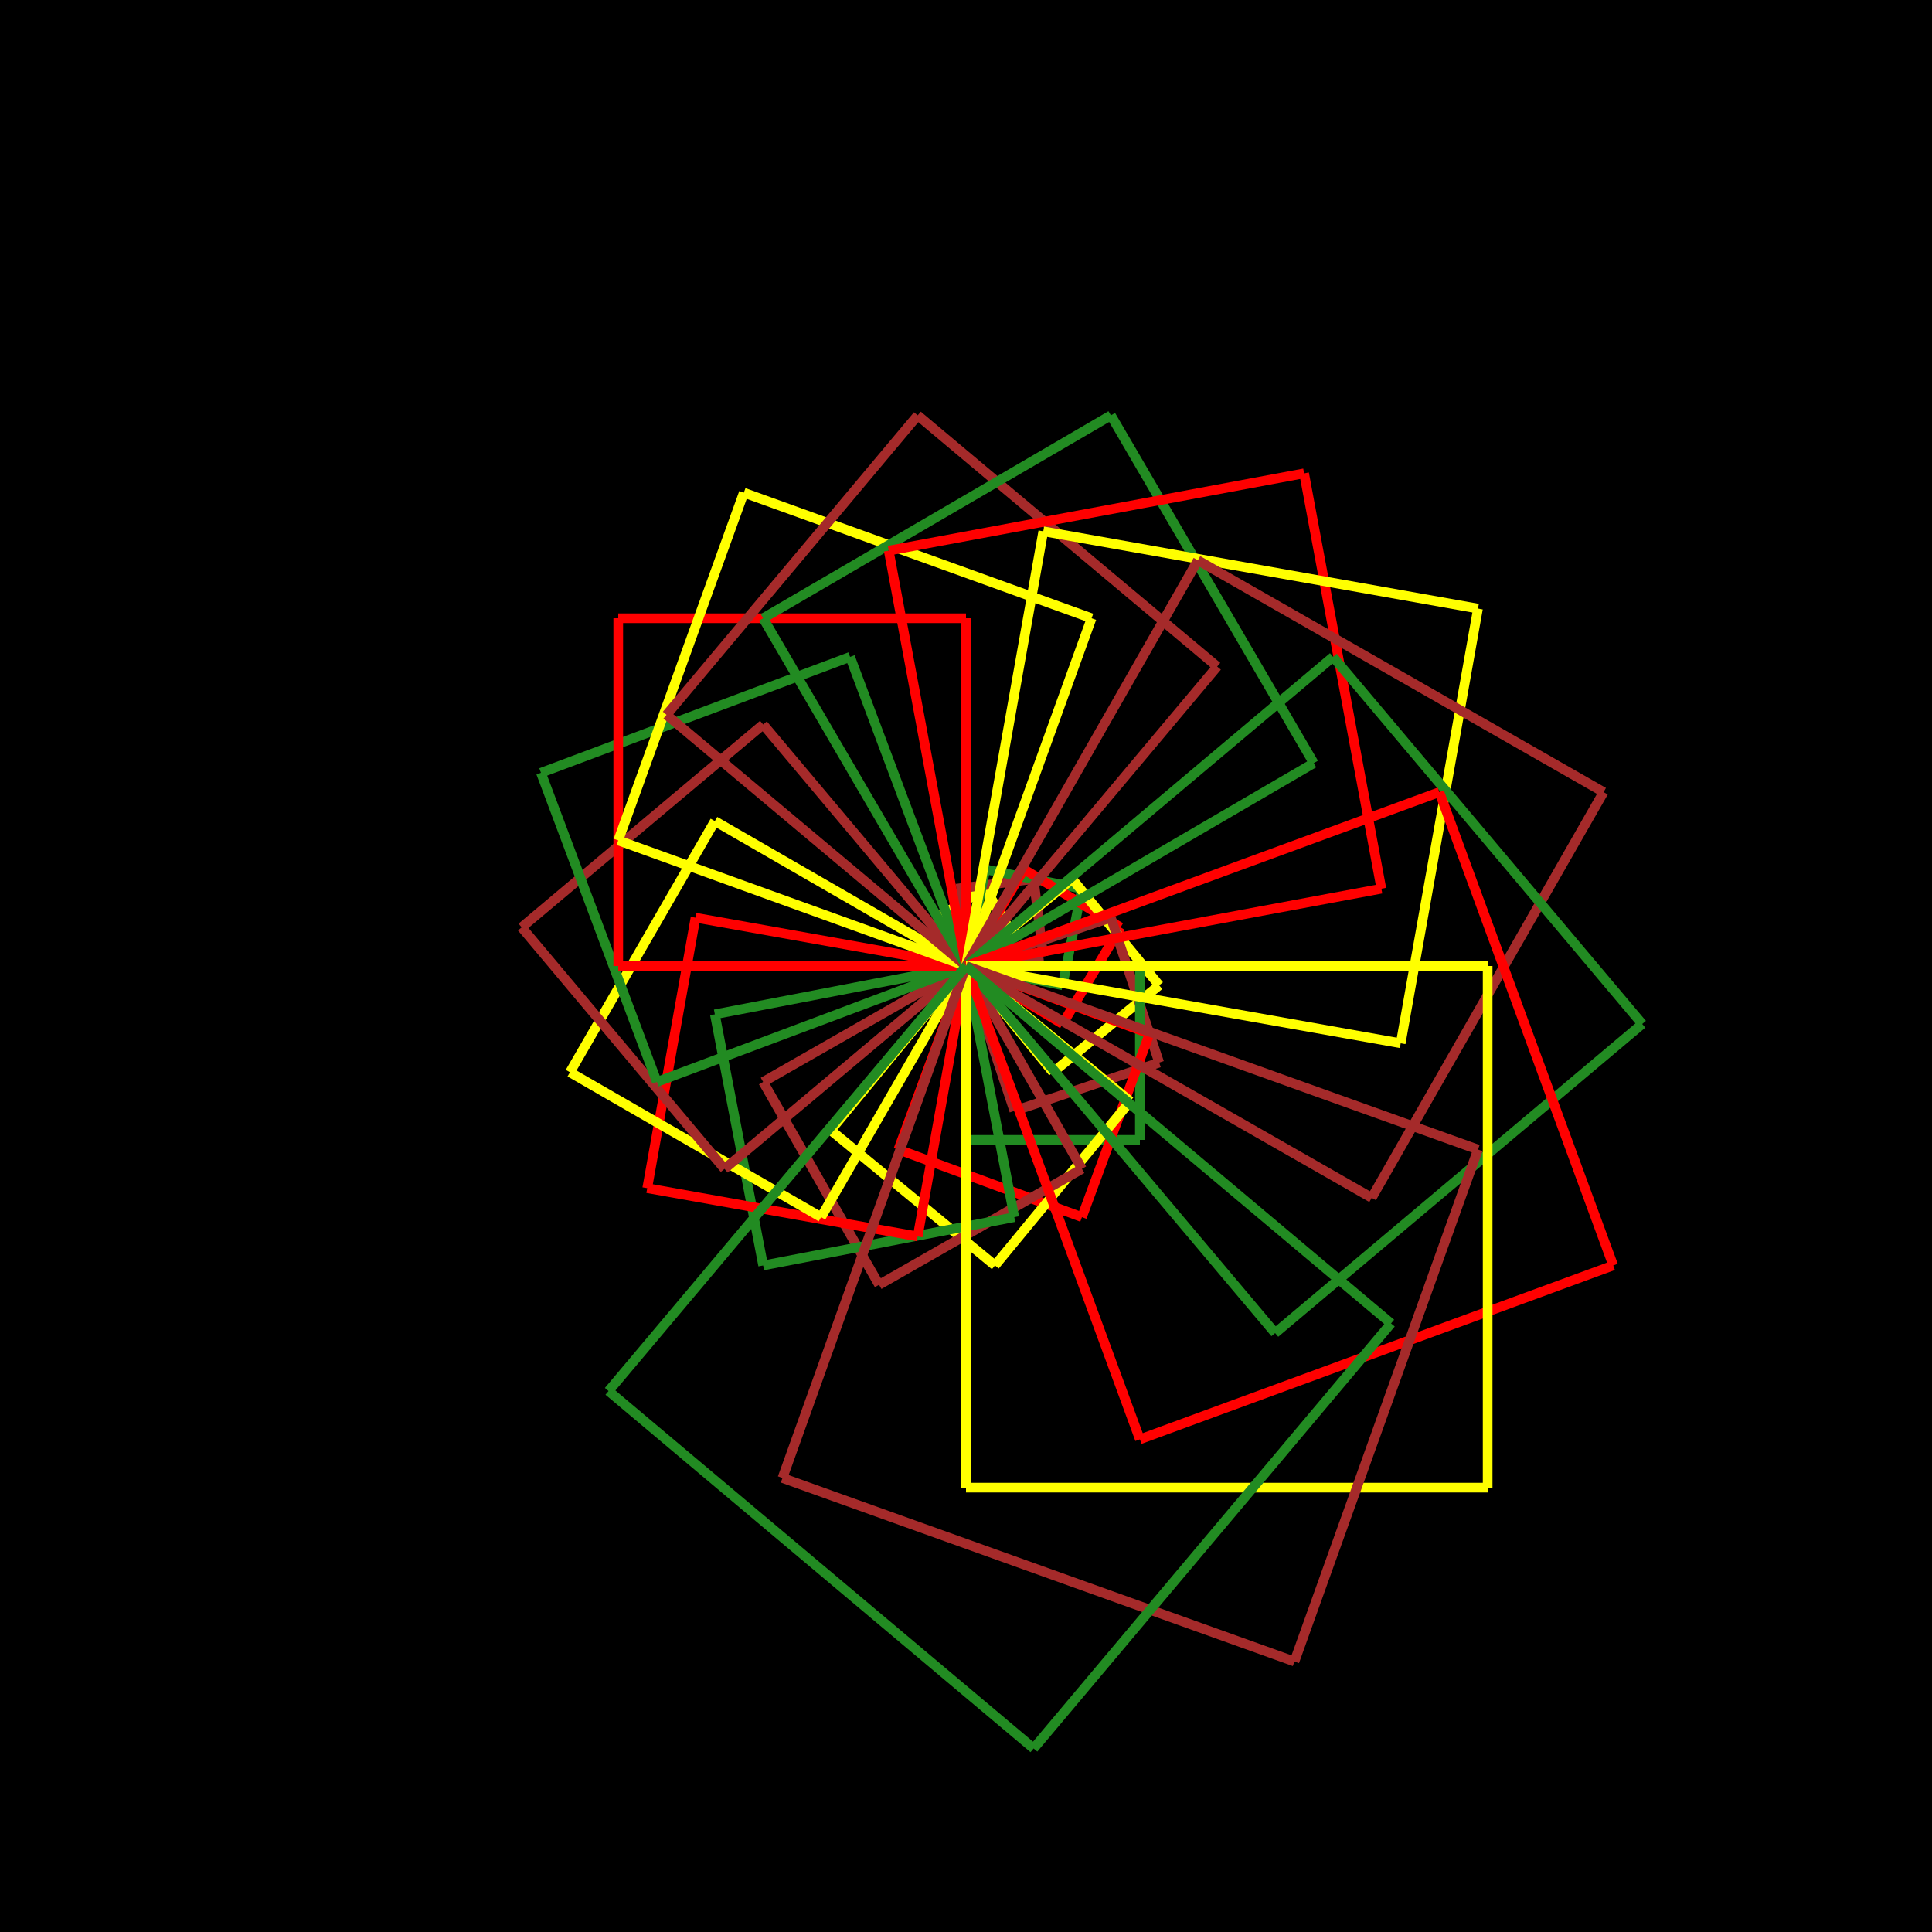 <svg width="200" height="200" viewBox="0 0 200 200" xmlns="http://www.w3.org/2000/svg">
    <defs/>
    <path fill="#000000" stroke="none" d="M 0 0 L 200 0 L 200 200 L 0 200 Z"/>
    <path fill="none" stroke="#d2b48c" d="M 100 100 L 101 98"/>
    <path fill="none" stroke="#d2b48c" d="M 101 98 L 99 97"/>
    <path fill="none" stroke="#d2b48c" d="M 99 97 L 98 99"/>
    <path fill="none" stroke="#d2b48c" d="M 98 99 L 100 100"/>
    <path fill="none" stroke="#ff0000" d="M 100 100 L 103 97"/>
    <path fill="none" stroke="#ff0000" d="M 103 97 L 100 94"/>
    <path fill="none" stroke="#ff0000" d="M 100 94 L 97 97"/>
    <path fill="none" stroke="#ff0000" d="M 97 97 L 100 100"/>
    <path fill="none" stroke="#ffff00" d="M 100 100 L 105 97"/>
    <path fill="none" stroke="#ffff00" d="M 105 97 L 102 92"/>
    <path fill="none" stroke="#ffff00" d="M 102 92 L 97 95"/>
    <path fill="none" stroke="#ffff00" d="M 97 95 L 100 100"/>
    <path fill="none" stroke="#a52a2a" d="M 100 100 L 108 99"/>
    <path fill="none" stroke="#a52a2a" d="M 108 99 L 107 91"/>
    <path fill="none" stroke="#a52a2a" d="M 107 91 L 99 92"/>
    <path fill="none" stroke="#a52a2a" d="M 99 92 L 100 100"/>
    <path fill="none" stroke="#228b22" d="M 100 100 L 110 102"/>
    <path fill="none" stroke="#228b22" d="M 110 102 L 112 92"/>
    <path fill="none" stroke="#228b22" d="M 112 92 L 102 90"/>
    <path fill="none" stroke="#228b22" d="M 102 90 L 100 100"/>
    <path fill="none" stroke="#ff0000" d="M 100 100 L 110 106"/>
    <path fill="none" stroke="#ff0000" d="M 110 106 L 116 96"/>
    <path fill="none" stroke="#ff0000" d="M 116 96 L 106 90"/>
    <path fill="none" stroke="#ff0000" d="M 106 90 L 100 100"/>
    <path fill="none" stroke="#ffff00" d="M 100 100 L 109 111"/>
    <path fill="none" stroke="#ffff00" d="M 109 111 L 120 102"/>
    <path fill="none" stroke="#ffff00" d="M 120 102 L 111 91"/>
    <path fill="none" stroke="#ffff00" d="M 111 91 L 100 100"/>
    <path fill="none" stroke="#a52a2a" d="M 100 100 L 105 115"/>
    <path fill="none" stroke="#a52a2a" d="M 105 115 L 120 110"/>
    <path fill="none" stroke="#a52a2a" d="M 120 110 L 115 95"/>
    <path fill="none" stroke="#a52a2a" d="M 115 95 L 100 100"/>
    <path fill="none" stroke="#228b22" d="M 100 100 L 100 118"/>
    <path fill="none" stroke="#228b22" d="M 100 118 L 118 118"/>
    <path fill="none" stroke="#228b22" d="M 118 118 L 118 100"/>
    <path fill="none" stroke="#228b22" d="M 118 100 L 100 100"/>
    <path fill="none" stroke="#ff0000" d="M 100 100 L 93 119"/>
    <path fill="none" stroke="#ff0000" d="M 93 119 L 112 126"/>
    <path fill="none" stroke="#ff0000" d="M 112 126 L 119 107"/>
    <path fill="none" stroke="#ff0000" d="M 119 107 L 100 100"/>
    <path fill="none" stroke="#ffff00" d="M 100 100 L 86 117"/>
    <path fill="none" stroke="#ffff00" d="M 86 117 L 103 131"/>
    <path fill="none" stroke="#ffff00" d="M 103 131 L 117 114"/>
    <path fill="none" stroke="#ffff00" d="M 117 114 L 100 100"/>
    <path fill="none" stroke="#a52a2a" d="M 100 100 L 79 112"/>
    <path fill="none" stroke="#a52a2a" d="M 79 112 L 91 133"/>
    <path fill="none" stroke="#a52a2a" d="M 91 133 L 112 121"/>
    <path fill="none" stroke="#a52a2a" d="M 112 121 L 100 100"/>
    <path fill="none" stroke="#228b22" d="M 100 100 L 74 105"/>
    <path fill="none" stroke="#228b22" d="M 74 105 L 79 131"/>
    <path fill="none" stroke="#228b22" d="M 79 131 L 105 126"/>
    <path fill="none" stroke="#228b22" d="M 105 126 L 100 100"/>
    <path fill="none" stroke="#ff0000" d="M 100 100 L 72 95"/>
    <path fill="none" stroke="#ff0000" d="M 72 95 L 67 123"/>
    <path fill="none" stroke="#ff0000" d="M 67 123 L 95 128"/>
    <path fill="none" stroke="#ff0000" d="M 95 128 L 100 100"/>
    <path fill="none" stroke="#ffff00" d="M 100 100 L 74 85"/>
    <path fill="none" stroke="#ffff00" d="M 74 85 L 59 111"/>
    <path fill="none" stroke="#ffff00" d="M 59 111 L 85 126"/>
    <path fill="none" stroke="#ffff00" d="M 85 126 L 100 100"/>
    <path fill="none" stroke="#a52a2a" d="M 100 100 L 79 75"/>
    <path fill="none" stroke="#a52a2a" d="M 79 75 L 54 96"/>
    <path fill="none" stroke="#a52a2a" d="M 54 96 L 75 121"/>
    <path fill="none" stroke="#a52a2a" d="M 75 121 L 100 100"/>
    <path fill="none" stroke="#228b22" d="M 100 100 L 88 68"/>
    <path fill="none" stroke="#228b22" d="M 88 68 L 56 80"/>
    <path fill="none" stroke="#228b22" d="M 56 80 L 68 112"/>
    <path fill="none" stroke="#228b22" d="M 68 112 L 100 100"/>
    <path fill="none" stroke="#ff0000" d="M 100 100 L 100 64"/>
    <path fill="none" stroke="#ff0000" d="M 100 64 L 64 64"/>
    <path fill="none" stroke="#ff0000" d="M 64 64 L 64 100"/>
    <path fill="none" stroke="#ff0000" d="M 64 100 L 100 100"/>
    <path fill="none" stroke="#ffff00" d="M 100 100 L 113 64"/>
    <path fill="none" stroke="#ffff00" d="M 113 64 L 77 51"/>
    <path fill="none" stroke="#ffff00" d="M 77 51 L 64 87"/>
    <path fill="none" stroke="#ffff00" d="M 64 87 L 100 100"/>
    <path fill="none" stroke="#a52a2a" d="M 100 100 L 126 69"/>
    <path fill="none" stroke="#a52a2a" d="M 126 69 L 95 43"/>
    <path fill="none" stroke="#a52a2a" d="M 95 43 L 69 74"/>
    <path fill="none" stroke="#a52a2a" d="M 69 74 L 100 100"/>
    <path fill="none" stroke="#228b22" d="M 100 100 L 136 79"/>
    <path fill="none" stroke="#228b22" d="M 136 79 L 115 43"/>
    <path fill="none" stroke="#228b22" d="M 115 43 L 79 64"/>
    <path fill="none" stroke="#228b22" d="M 79 64 L 100 100"/>
    <path fill="none" stroke="#ff0000" d="M 100 100 L 143 92"/>
    <path fill="none" stroke="#ff0000" d="M 143 92 L 135 49"/>
    <path fill="none" stroke="#ff0000" d="M 135 49 L 92 57"/>
    <path fill="none" stroke="#ff0000" d="M 92 57 L 100 100"/>
    <path fill="none" stroke="#ffff00" d="M 100 100 L 145 108"/>
    <path fill="none" stroke="#ffff00" d="M 145 108 L 153 63"/>
    <path fill="none" stroke="#ffff00" d="M 153 63 L 108 55"/>
    <path fill="none" stroke="#ffff00" d="M 108 55 L 100 100"/>
    <path fill="none" stroke="#a52a2a" d="M 100 100 L 142 124"/>
    <path fill="none" stroke="#a52a2a" d="M 142 124 L 166 82"/>
    <path fill="none" stroke="#a52a2a" d="M 166 82 L 124 58"/>
    <path fill="none" stroke="#a52a2a" d="M 124 58 L 100 100"/>
    <path fill="none" stroke="#228b22" d="M 100 100 L 132 138"/>
    <path fill="none" stroke="#228b22" d="M 132 138 L 170 106"/>
    <path fill="none" stroke="#228b22" d="M 170 106 L 138 68"/>
    <path fill="none" stroke="#228b22" d="M 138 68 L 100 100"/>
    <path fill="none" stroke="#ff0000" d="M 100 100 L 118 149"/>
    <path fill="none" stroke="#ff0000" d="M 118 149 L 167 131"/>
    <path fill="none" stroke="#ff0000" d="M 167 131 L 149 82"/>
    <path fill="none" stroke="#ff0000" d="M 149 82 L 100 100"/>
    <path fill="none" stroke="#ffff00" d="M 100 100 L 100 154"/>
    <path fill="none" stroke="#ffff00" d="M 100 154 L 154 154"/>
    <path fill="none" stroke="#ffff00" d="M 154 154 L 154 100"/>
    <path fill="none" stroke="#ffff00" d="M 154 100 L 100 100"/>
    <path fill="none" stroke="#a52a2a" d="M 100 100 L 81 153"/>
    <path fill="none" stroke="#a52a2a" d="M 81 153 L 134 172"/>
    <path fill="none" stroke="#a52a2a" d="M 134 172 L 153 119"/>
    <path fill="none" stroke="#a52a2a" d="M 153 119 L 100 100"/>
    <path fill="none" stroke="#228b22" d="M 100 100 L 63 144"/>
    <path fill="none" stroke="#228b22" d="M 63 144 L 107 181"/>
    <path fill="none" stroke="#228b22" d="M 107 181 L 144 137"/>
    <path fill="none" stroke="#228b22" d="M 144 137 L 100 100"/>
</svg>
